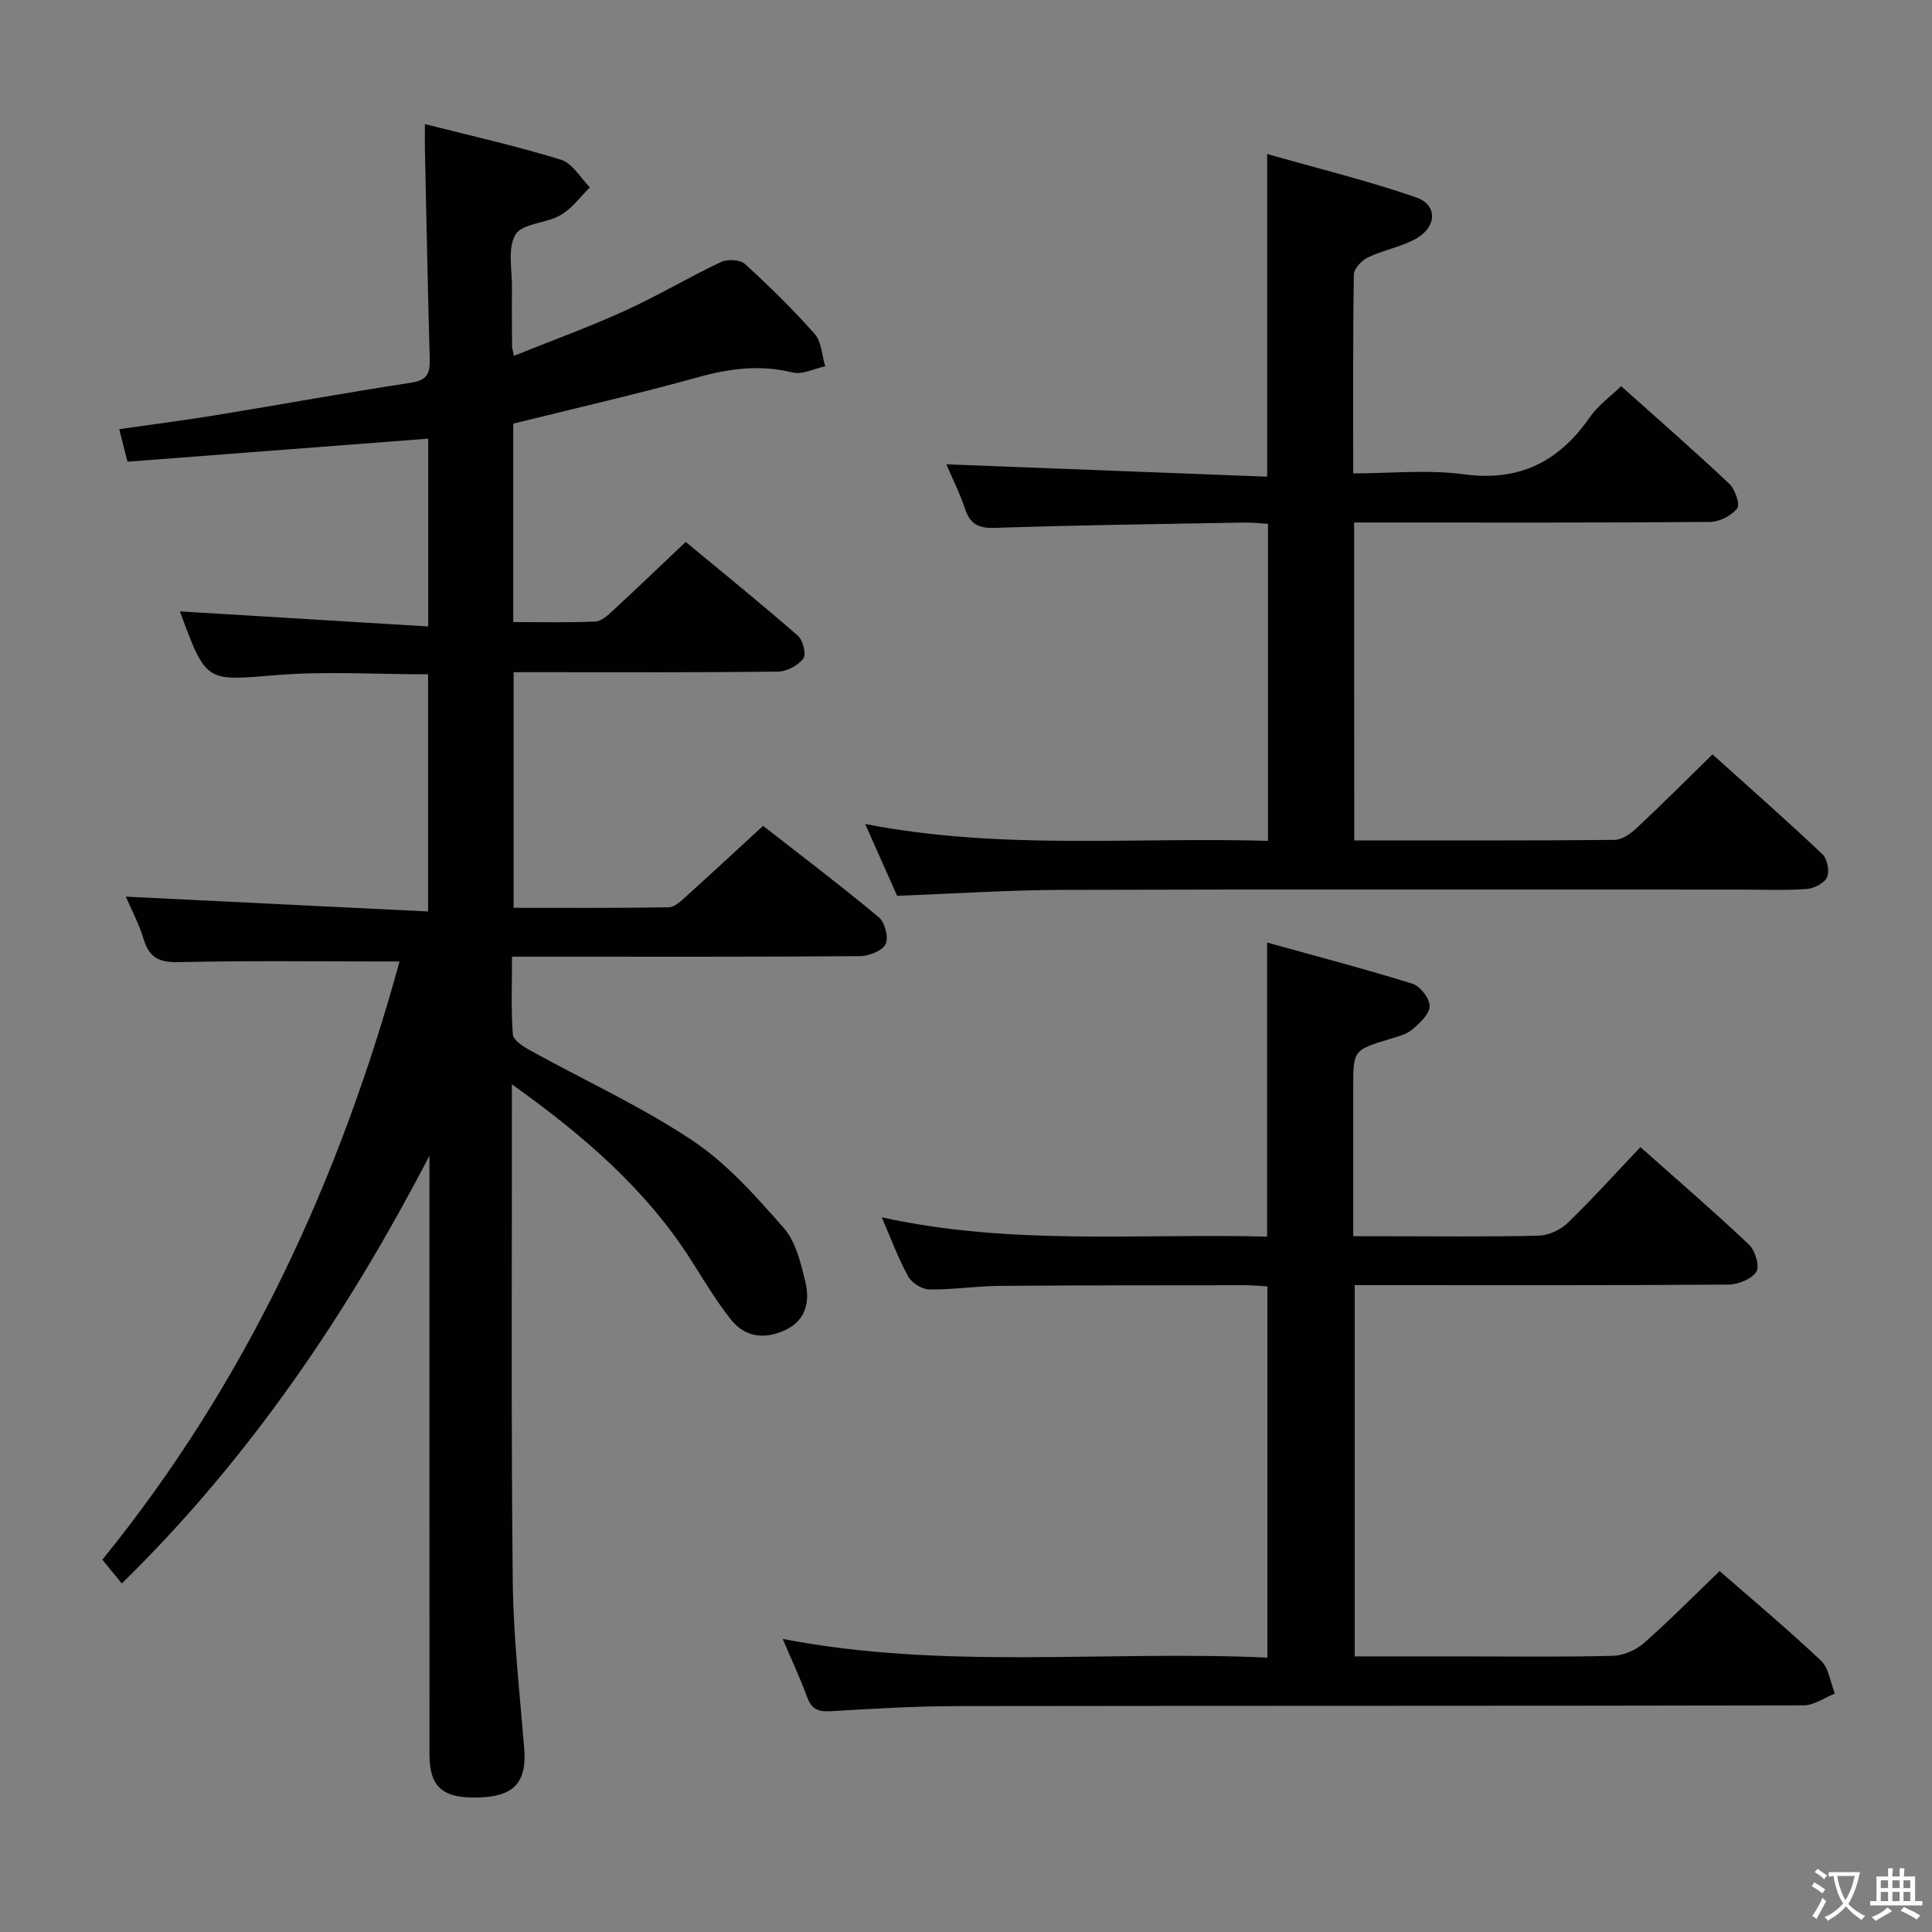 <svg enable-background="new 0 0 400 400" viewBox="0 0 400 400" xmlns="http://www.w3.org/2000/svg"><rect x="0" y="0" width="400" height="400" fill="#808080" stroke="none"/><path d="m377.9 391.2c-.2.3-.4.5-.6.8-.7-.6-1.4-1-2.2-1.5.2-.3.4-.5.5-.8.6.4 1.4.8 2.3 1.5zm-1.8 6.1c-.2-.2-.5-.4-.9-.6.4-.6.8-1.2 1.2-1.9s.7-1.3.9-1.9c.3.3.5.5.8.7-.7 1.3-1.4 2.6-2 3.7zm2.2-9c-.3.3-.5.5-.6.8-.6-.6-1.3-1.1-2-1.5.3-.3.5-.5.6-.7.6.5 1.3.9 2 1.4zm.3.2v-.9h2 4.5c-.3 1.3-.6 2.5-1 3.6s-.9 2.1-1.4 3c.4.5 1 1 1.6 1.4s1.2.8 1.9 1.1c-.3.2-.5.4-.8.8-.4-.3-1-.7-1.6-1.2s-1.2-1.1-1.6-1.6c-.5.6-1.1 1.1-1.7 1.6s-1.4.9-2.1 1.4c-.1-.3-.3-.5-.7-.8.6-.2 1.2-.5 1.9-1s1.4-1.1 2-1.8c-.5-.8-.9-1.6-1.2-2.5s-.6-2-.8-3.2c-.4.1-.7.1-1 .1zm2.5 2.7c.3 1 .7 1.7 1 2.2.3-.5.6-1.1 1-2s.6-1.9.9-3h-3.2-.4c.1.9.3 1.8.7 2.8z" fill="#fbfcfa"/><path d="m396.5 388.5v1.5 3.6h1.5v.9c-.4 0-1 0-1.7 0h-7.9c-.5 0-.9 0-1.2 0v-.9h1.3v-3.5c0-.7 0-1.2 0-1.6h2.4c0-.8 0-1.4 0-1.7h1c0 .3-.1.8-.1 1.7h1.5c0-.8 0-1.4 0-1.7h1c0 .3-.1.9-.1 1.7zm-8.2 9.2c-.2-.3-.5-.5-.8-.8.8-.3 1.4-.6 1.9-.9s1-.7 1.4-1.1c.3.3.6.5.9.8-1.6 1-2.8 1.6-3.4 2zm2.6-6.8v-1.6h-1.5v1.6zm0 2.7v-1.9h-1.5v1.9zm2.4-2.7v-1.6h-1.5v1.6zm0 2.7v-1.9h-1.5v1.9zm.2 2 .7-.8c.4.2.9.5 1.6.8s1.3.7 1.8 1c-.3.3-.5.5-.8.8-.4-.3-1.5-1-3.3-1.8zm2-4.7v-1.6h-1.4v1.6zm0 2.7v-1.9h-1.4v1.9z" fill="#fbfcfa"/><g fill="#010100"><path d="m82.72 199.07c-15.83 0-30.8-.2-45.76.13-4.05.09-6.09-.95-7.23-4.79-.94-3.14-2.53-6.09-3.68-8.77 20.76 1.02 41.49 2.04 62.58 3.07 0-17.14 0-33.03 0-49.1-10.63 0-21.12-.68-31.49.17-14.47 1.19-14.43 1.68-19.89-13.2 16.96 1.03 34.01 2.06 51.41 3.12 0-13.87 0-26.44 0-38.88-20.85 1.6-41.49 3.18-62.27 4.77-.62-2.47-1.06-4.2-1.7-6.74 6.9-.99 13.56-1.84 20.18-2.92 13.44-2.2 26.83-4.65 40.29-6.7 3.39-.52 3.89-2.08 3.81-4.97-.41-14.48-.68-28.96-1-43.43-.03-1.47 0-2.94 0-5.14 9.71 2.47 19.06 4.56 28.18 7.38 2.36.73 4.02 3.75 5.99 5.72-2.01 1.96-3.73 4.4-6.09 5.76-2.97 1.72-7.92 1.68-9.32 4.01-1.71 2.87-.68 7.4-.73 11.21-.06 4 0 8 .02 12 0 .32.12.65.38 1.9 7.74-3.11 15.45-5.91 22.89-9.29 6.8-3.09 13.24-6.94 19.99-10.14 1.33-.63 3.94-.5 4.94.4 5.04 4.6 9.94 9.39 14.46 14.51 1.42 1.61 1.48 4.42 2.17 6.68-2.25.48-4.7 1.78-6.72 1.29-6.69-1.64-12.98-.86-19.53.96-12.6 3.5-25.37 6.41-38.34 9.63v41.08c5.79 0 11.41.14 17.01-.11 1.25-.05 2.58-1.3 3.62-2.26 4.89-4.51 9.69-9.12 15.08-14.22 7.8 6.46 15.64 12.81 23.24 19.43 1.05.91 1.76 3.87 1.11 4.71-1.1 1.43-3.4 2.69-5.21 2.71-16.33.2-32.66.12-49 .12-1.81 0-3.61 0-5.77 0v48.78c10.63 0 21.39.08 32.14-.11 1.23-.02 2.57-1.35 3.64-2.31 5.18-4.67 10.29-9.41 15.87-14.55 8.14 6.36 16.21 12.47 23.97 18.94 1.25 1.05 2.07 4.2 1.4 5.54-.7 1.4-3.42 2.48-5.27 2.5-22 .17-44 .11-66 .11-1.81 0-3.62 0-6.08 0 0 5.59-.23 10.87.17 16.1.09 1.21 2.19 2.53 3.63 3.33 11.18 6.18 22.9 11.54 33.49 18.59 7.18 4.78 13.2 11.56 18.95 18.13 2.55 2.91 3.6 7.42 4.53 11.39.91 3.89.05 7.75-4.13 9.73-4.22 2-8.35 1.6-11.3-2.12-3.09-3.89-5.65-8.21-8.33-12.42-9.38-14.68-22.24-25.73-37.04-36.31v4.77c.02 32.66-.17 65.33.18 97.99.12 11.62 1.44 23.23 2.38 34.83.53 6.58-1.9 9.63-8.48 10.02-8.2.48-11.13-1.82-11.14-8.88-.02-39.5-.01-79-.01-118.49 0-1.82 0-3.64 0-5.45-16.89 32.49-37.04 62.47-63.69 88.56-1.47-1.79-2.68-3.27-4.03-4.92 29.93-36.87 49.16-78.79 61.53-123.85z"/><path d="m339.63 237.5c7.71 6.85 15.26 13.36 22.5 20.2 1.27 1.2 2.23 4.48 1.5 5.61-.99 1.52-3.75 2.63-5.77 2.65-23.83.18-47.66.11-71.5.11-1.82 0-3.65 0-5.88 0v76.87h21.96c10.5 0 21 .15 31.5-.12 2.19-.06 4.76-1.18 6.42-2.64 5.35-4.71 10.36-9.8 15.67-14.91 6.81 5.95 14.09 12.04 20.98 18.55 1.64 1.55 1.95 4.51 2.88 6.82-2.16.85-4.31 2.43-6.47 2.44-58.33.13-116.66.06-175 .15-8.81.01-17.63.53-26.43 1.06-2.55.15-3.95-.39-4.87-2.89-1.47-4.01-3.29-7.88-5.07-12.08 33.38 6.46 66.74 2.34 100.35 3.87 0-25.74 0-50.98 0-76.86-1.38-.08-2.96-.24-4.54-.24-17 .02-34 0-51 .14-4.81.04-9.62.81-14.43.74-1.51-.02-3.63-1.33-4.37-2.65-2.05-3.7-3.52-7.72-5.51-12.29 26.84 5.91 53.3 3.3 79.79 4 0-20.3 0-40.01 0-60.89 10.2 2.84 20.23 5.46 30.11 8.54 1.6.5 3.56 3.05 3.54 4.63-.02 1.65-2.03 3.51-3.57 4.82-1.2 1.02-2.96 1.46-4.54 1.94-7.7 2.35-7.71 2.32-7.71 10.12v30.76h6.9c10.5 0 21 .14 31.5-.12 2.03-.05 4.48-1.17 5.96-2.6 5.13-4.96 9.91-10.27 15.1-15.73z"/><path d="m280.38 174c18.27 0 36.09.06 53.9-.11 1.54-.01 3.31-1.27 4.54-2.42 5.22-4.88 10.27-9.94 15.74-15.28 7.57 6.81 15.27 13.6 22.73 20.64 1.02.96 1.54 3.53.99 4.77s-2.7 2.35-4.23 2.46c-4.48.32-8.99.12-13.49.12-46.83 0-93.65-.08-140.48.06-11.29.03-22.58.79-34.34 1.22-1.93-4.33-4-8.98-6.62-14.86 28.22 5.48 55.69 2.66 83.4 3.49 0-22.11 0-43.68 0-65.64-1.8-.1-3.41-.29-5.02-.26-17.14.31-34.29.52-51.42 1.1-3.44.12-5.2-.71-6.28-3.94-1.09-3.27-2.66-6.39-3.87-9.22 22.16.85 44.22 1.7 66.42 2.56 0-22.56 0-43.96 0-66.81 10.44 2.98 20.8 5.52 30.84 8.98 4.38 1.51 4.36 5.96.2 8.42-3.08 1.82-6.85 2.42-10.12 3.98-1.31.62-2.95 2.34-2.97 3.58-.21 13.47-.13 26.95-.13 41.17 7.75 0 15.45-.82 22.91.19 11.59 1.56 19.76-2.68 26.15-11.92 1.58-2.28 3.99-3.99 6.41-6.33 7.45 6.67 15.05 13.29 22.38 20.2 1.21 1.14 2.29 4.27 1.65 5.1-1.18 1.52-3.68 2.8-5.64 2.81-22.66.19-45.33.12-67.99.12-1.8 0-3.59 0-5.68 0 .02 22.07.02 43.64.02 65.82z"/></g></svg>